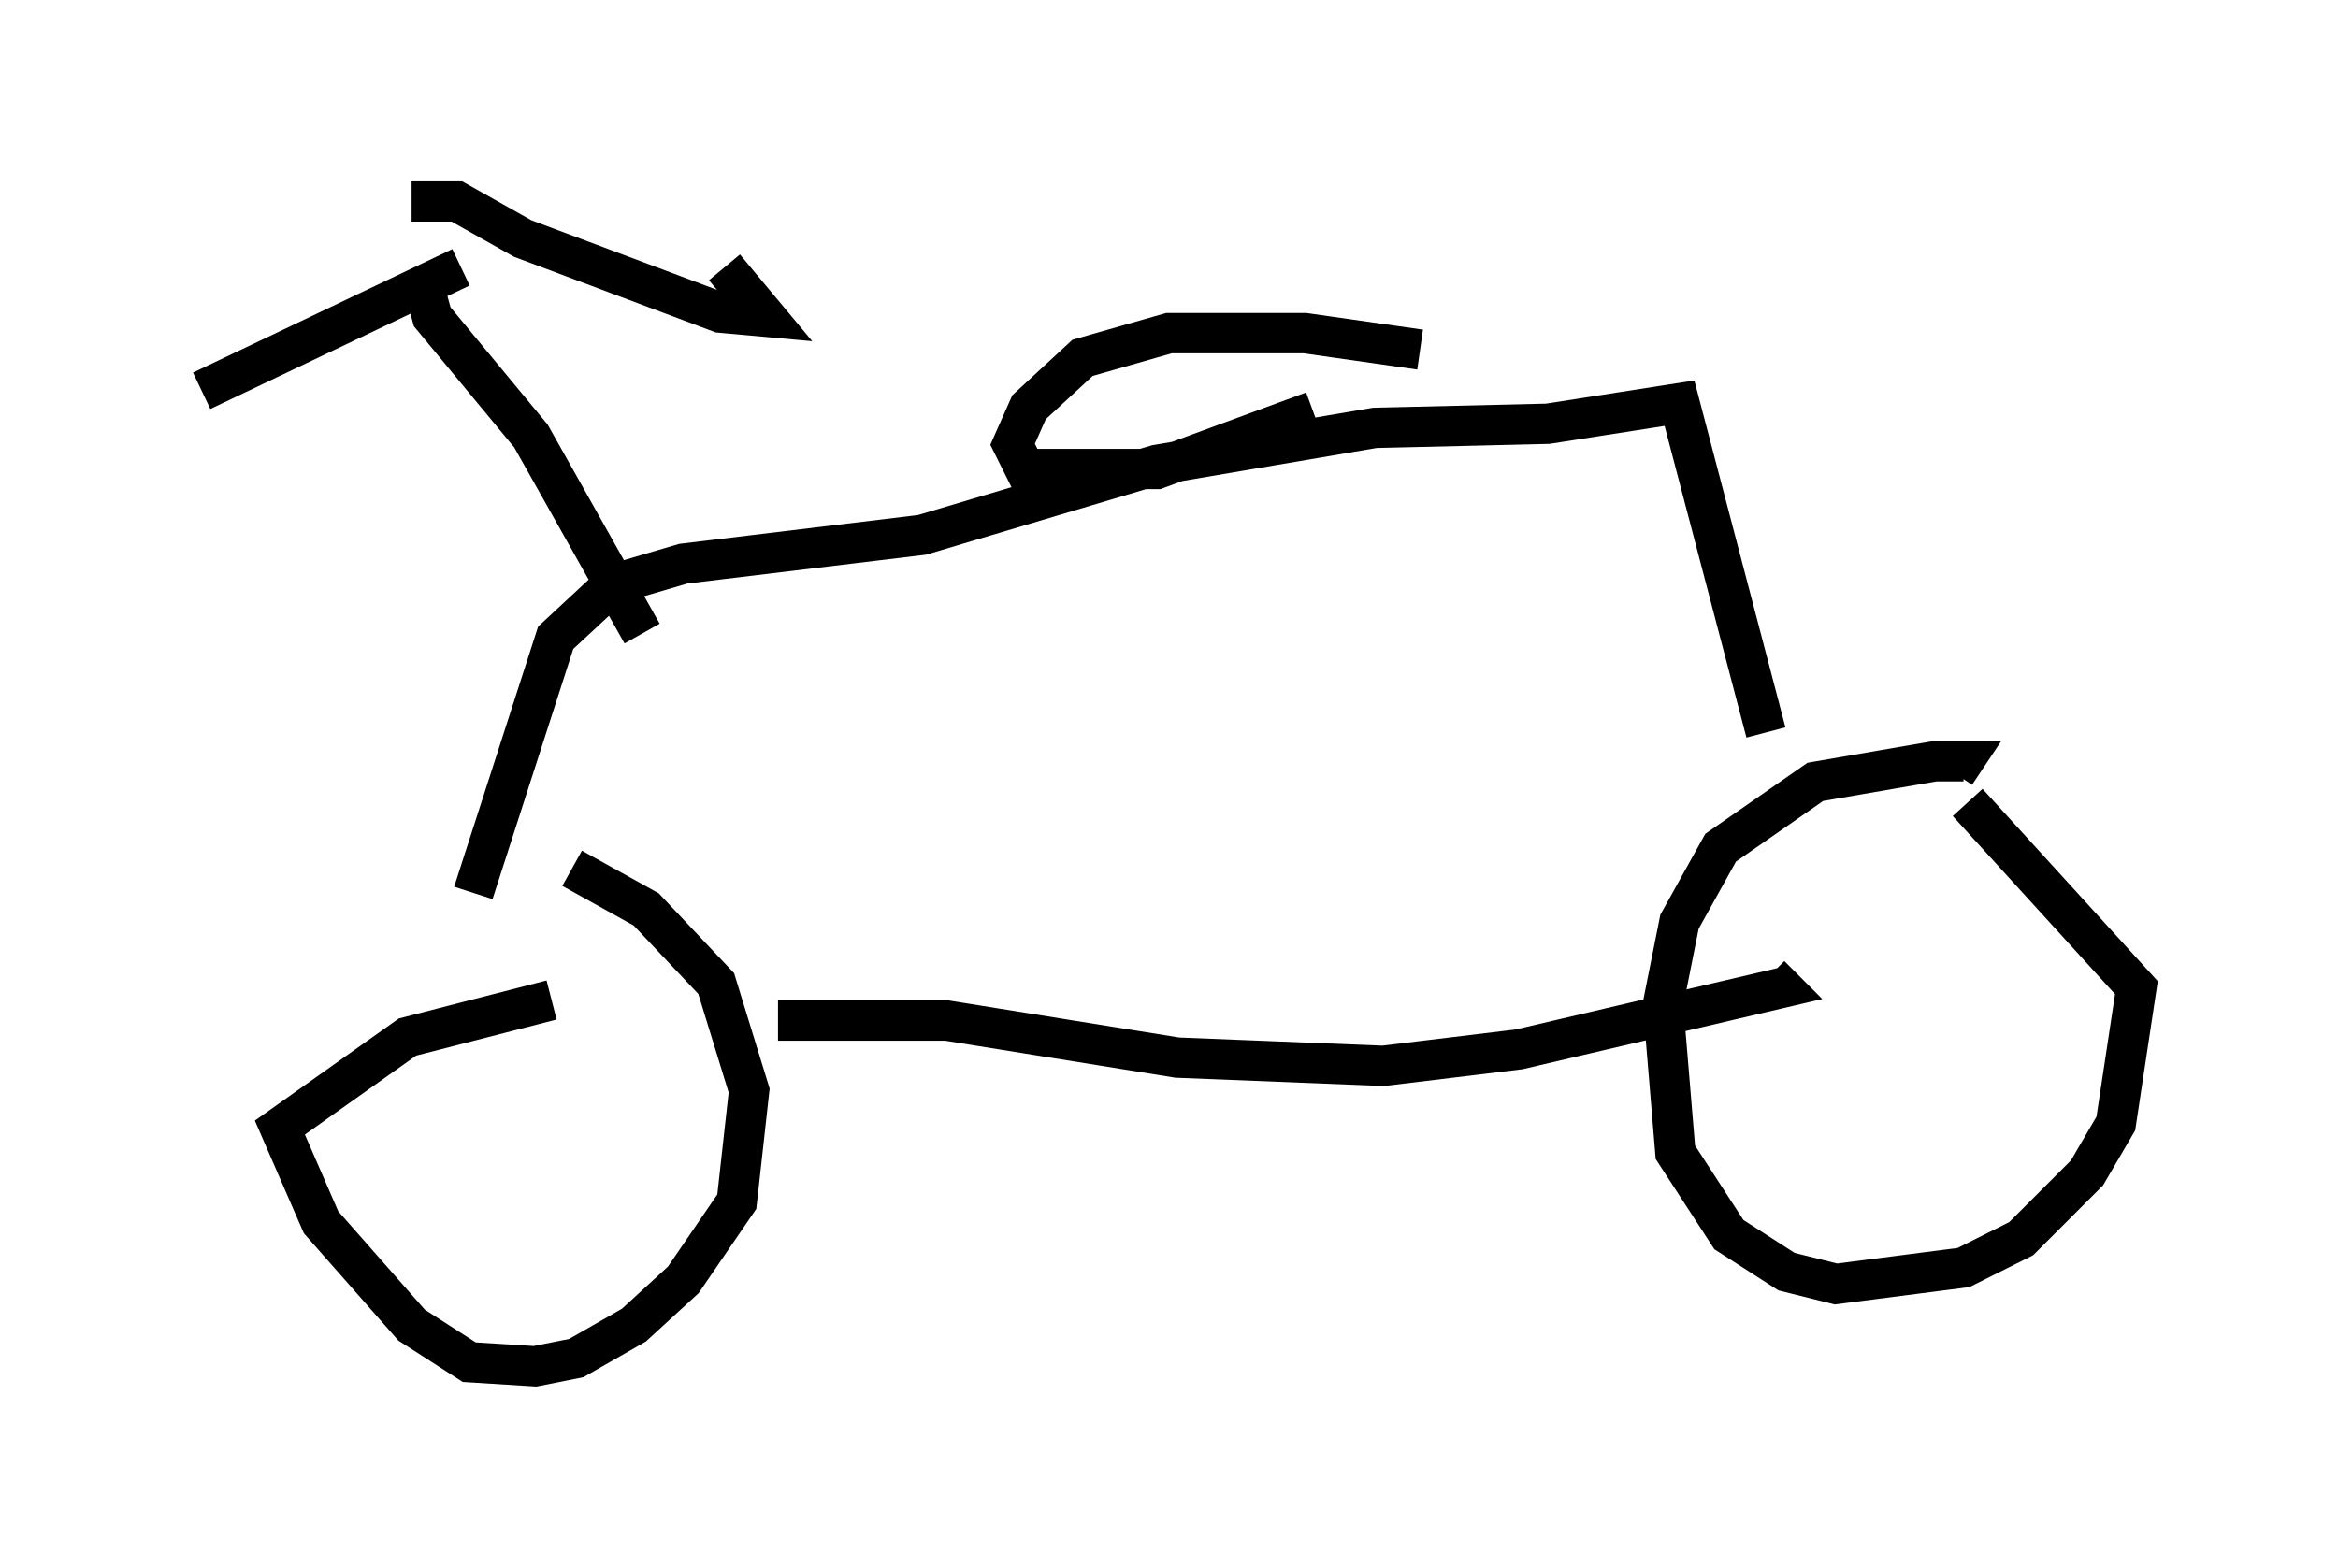 <?xml version="1.0" encoding="utf-8" ?>
<svg baseProfile="full" height="38.89" version="1.1" width="57.98" xmlns="http://www.w3.org/2000/svg" xmlns:ev="http://www.w3.org/2001/xml-events" xmlns:xlink="http://www.w3.org/1999/xlink"><defs /><rect fill="white" height="38.89" width="57.98" x="0" y="0" /><path d="M9.798, 21.129 m4.39, 0.408 l1.838, 1.021 1.735, 1.838 l0.817, 2.654 -0.306, 2.756 l-1.327, 1.94 -1.225, 1.123 l-1.429, 0.817 -1.021, 0.204 l-1.633, -0.102 -1.429, -0.919 l-2.246, -2.552 -1.021, -2.348 l3.165, -2.246 3.573, -0.919 m5.615, 0.51 l4.185, 0.0 5.717, 0.919 l5.104, 0.204 3.369, -0.408 l6.533, -1.531 -0.306, -0.306 m4.9, -4.288 l4.185, 4.594 -0.51, 3.369 l-0.715, 1.225 -1.633, 1.633 l-1.429, 0.715 -3.165, 0.408 l-1.225, -0.306 -1.429, -0.919 l-1.327, -2.042 -0.306, -3.675 l0.408, -2.042 1.021, -1.838 l2.348, -1.633 2.96, -0.51 l0.715, 0.0 -0.204, 0.306 m-4.696, -1.021 l-2.144, -8.167 -3.267, 0.51 l-4.288, 0.102 -5.41, 0.919 l-5.819, 1.735 -5.921, 0.715 l-1.735, 0.51 -1.429, 1.327 l-2.042, 6.329 m20.825, -11.944 l-3.879, 1.429 -3.267, 0.0 l-0.306, -0.613 0.408, -0.919 l1.327, -1.225 2.144, -0.613 l3.369, 0.0 2.858, 0.408 m-19.294, 7.044 l-2.756, -4.9 -2.45, -2.96 l-0.306, -1.123 m1.021, -0.102 l-6.431, 3.063 m5.206, -4.696 l1.123, 0.0 1.633, 0.919 l4.9, 1.838 1.123, 0.102 l-1.021, -1.225 " fill="none" stroke="black" stroke-width="1" /></svg>